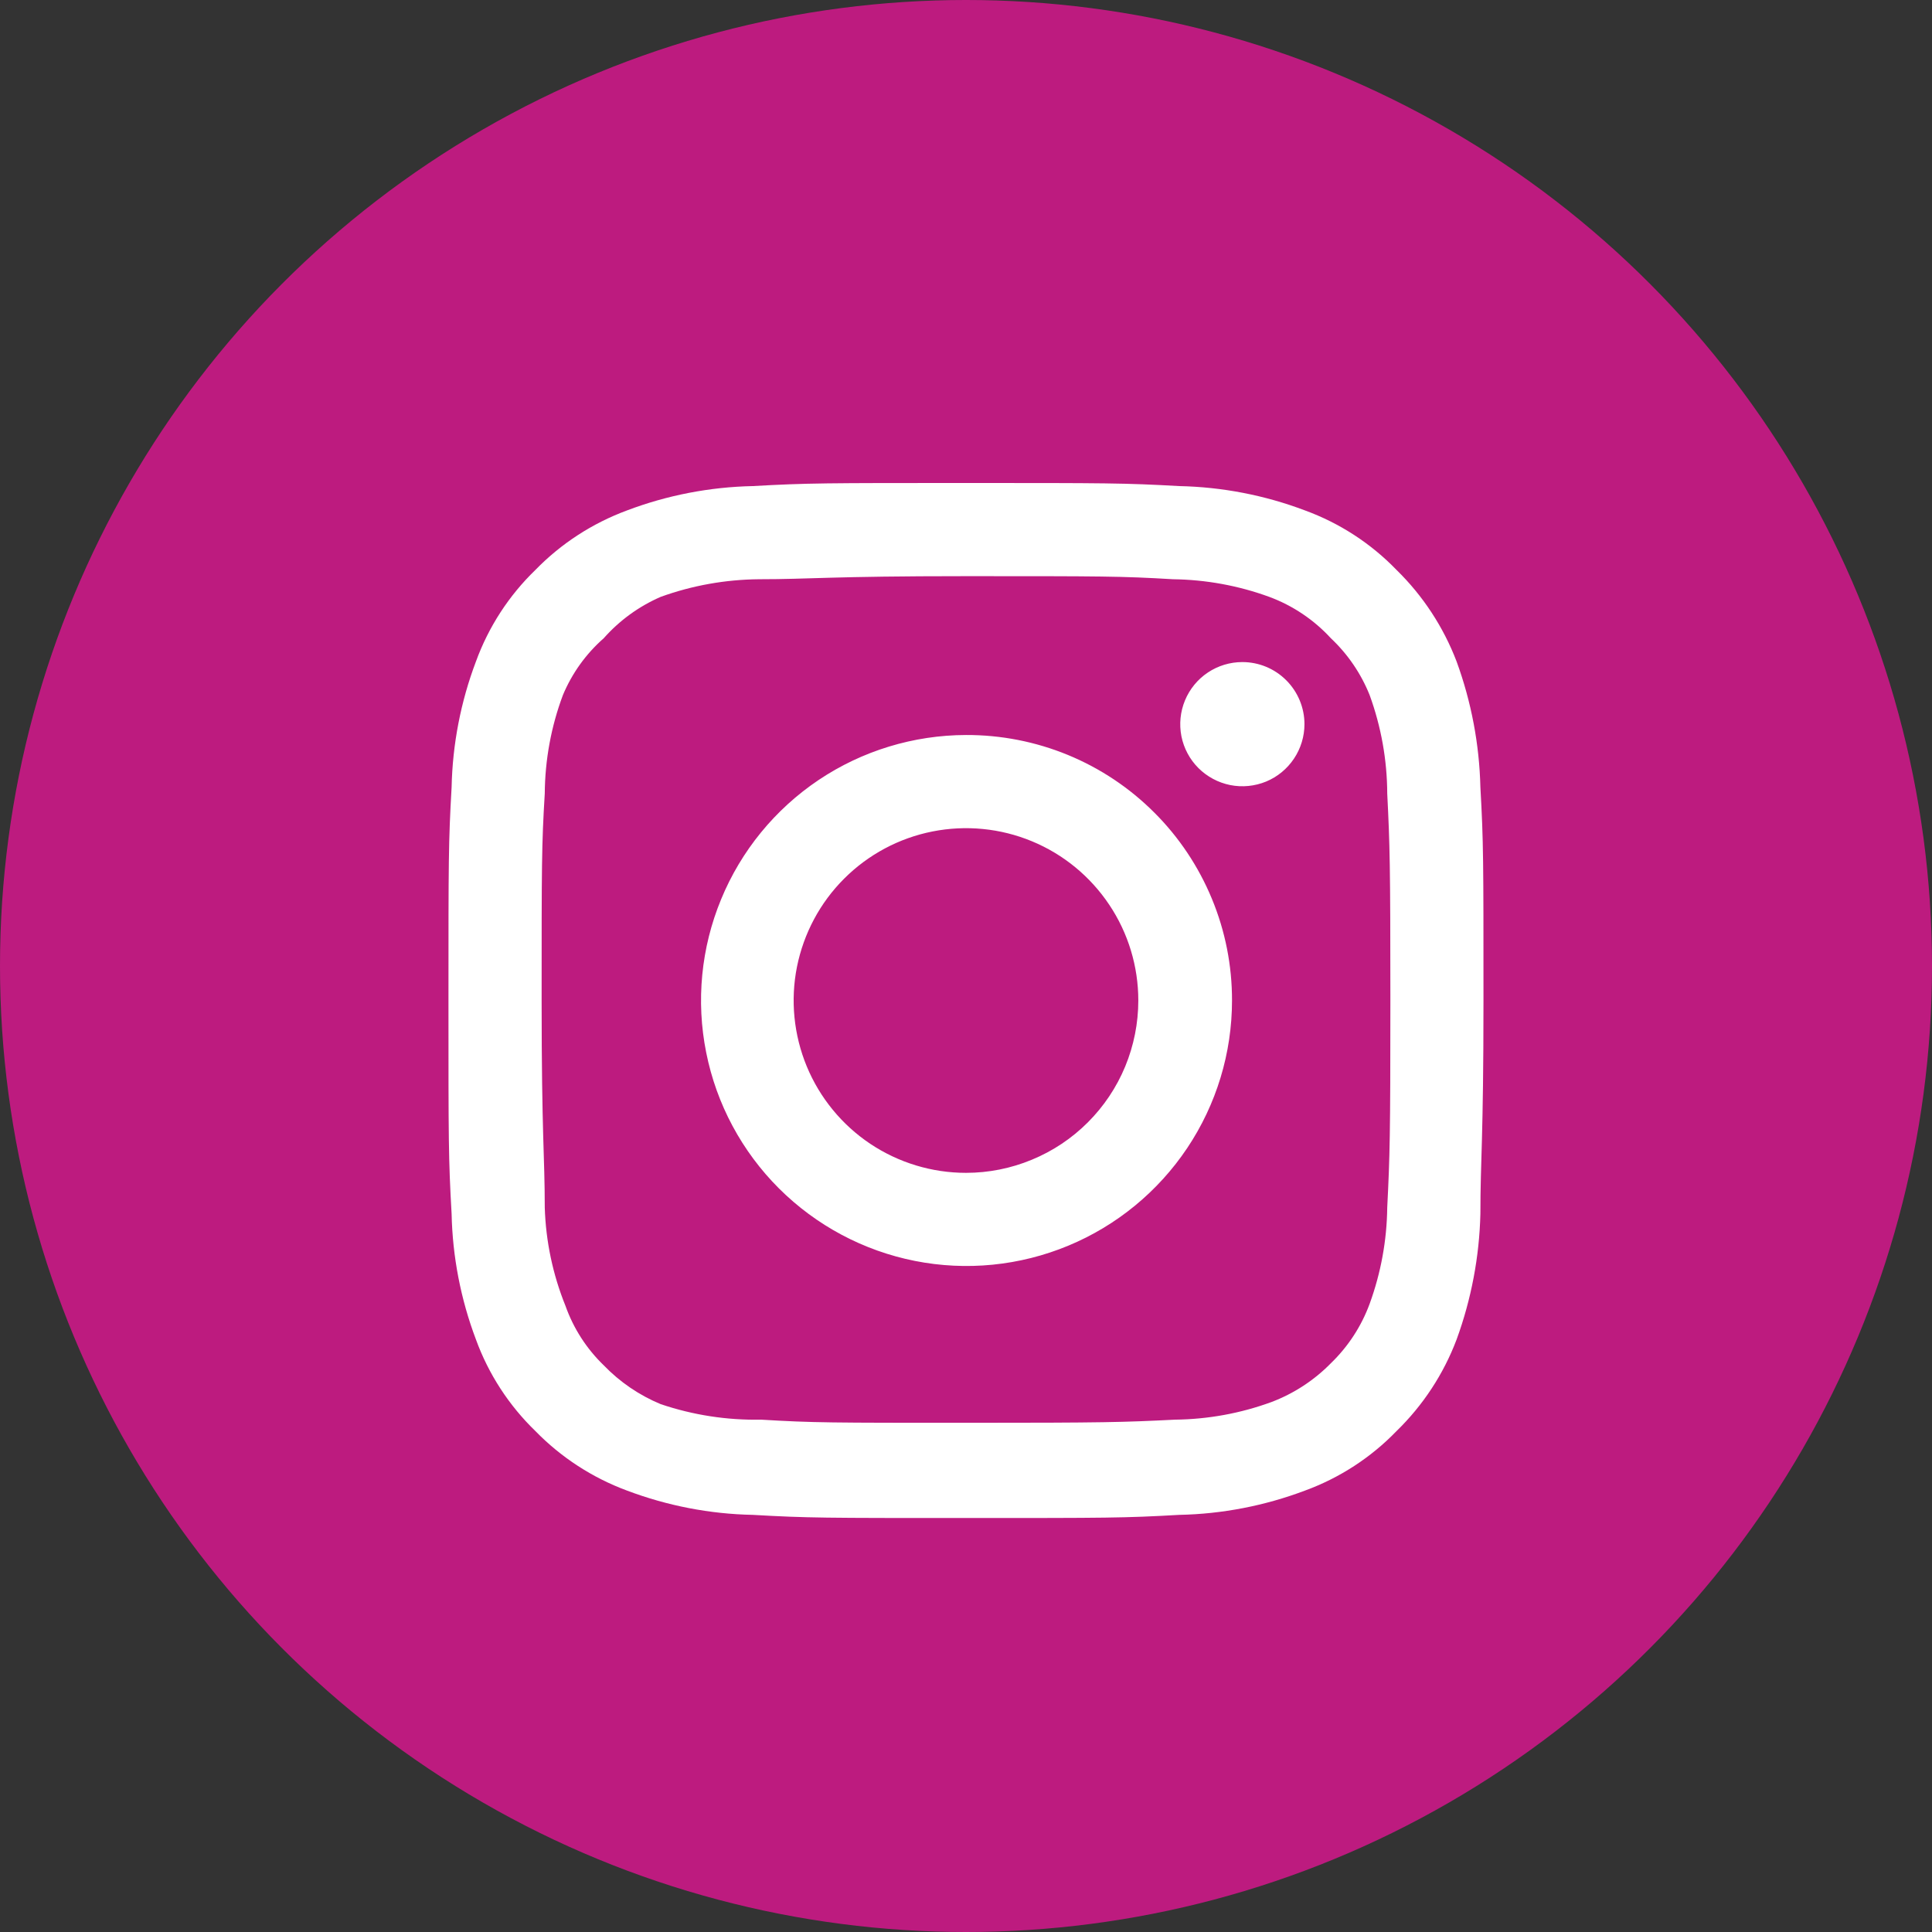 <svg width="32" height="32" viewBox="0 0 32 32" fill="none" xmlns="http://www.w3.org/2000/svg">
<rect x="0" y="0" width="32" height="32" fill="#333333" stroke="none"/>
<circle cx="16" cy="16" r="16" fill="#BD1B7F"/>
<path d="M20.577 10.966C20.374 10.966 20.175 11.026 20.006 11.139C19.836 11.252 19.705 11.413 19.627 11.601C19.549 11.789 19.529 11.995 19.568 12.195C19.608 12.395 19.706 12.578 19.85 12.722C19.994 12.865 20.177 12.963 20.376 13.003C20.576 13.043 20.783 13.022 20.971 12.945C21.159 12.867 21.319 12.735 21.432 12.566C21.545 12.397 21.606 12.198 21.606 11.994C21.606 11.722 21.497 11.46 21.304 11.267C21.111 11.074 20.85 10.966 20.577 10.966ZM24.52 13.04C24.503 12.329 24.37 11.625 24.126 10.957C23.908 10.386 23.569 9.868 23.131 9.44C22.707 9.001 22.188 8.664 21.614 8.454C20.948 8.202 20.244 8.066 19.531 8.051C18.623 8 18.331 8 16 8C13.668 8 13.377 8 12.469 8.051C11.756 8.066 11.052 8.202 10.386 8.454C9.813 8.666 9.294 9.002 8.868 9.44C8.429 9.864 8.092 10.383 7.883 10.957C7.631 11.623 7.495 12.328 7.48 13.04C7.428 13.949 7.428 14.24 7.428 16.571C7.428 18.903 7.428 19.194 7.48 20.103C7.495 20.815 7.631 21.519 7.883 22.186C8.092 22.76 8.429 23.278 8.868 23.703C9.294 24.14 9.813 24.477 10.386 24.689C11.052 24.94 11.756 25.077 12.469 25.091C13.377 25.143 13.668 25.143 16 25.143C18.331 25.143 18.623 25.143 19.531 25.091C20.244 25.077 20.948 24.94 21.614 24.689C22.188 24.479 22.707 24.142 23.131 23.703C23.57 23.276 23.91 22.758 24.126 22.186C24.37 21.518 24.503 20.814 24.52 20.103C24.52 19.194 24.571 18.903 24.571 16.571C24.571 14.24 24.571 13.949 24.52 13.04ZM22.977 20C22.971 20.544 22.872 21.083 22.686 21.594C22.549 21.967 22.329 22.304 22.043 22.58C21.765 22.863 21.428 23.083 21.057 23.223C20.546 23.41 20.007 23.508 19.463 23.514C18.606 23.557 18.288 23.566 16.034 23.566C13.78 23.566 13.463 23.566 12.606 23.514C12.041 23.525 11.478 23.438 10.943 23.257C10.588 23.11 10.267 22.891 10 22.614C9.715 22.339 9.498 22.002 9.366 21.629C9.156 21.11 9.04 20.559 9.023 20C9.023 19.143 8.971 18.826 8.971 16.571C8.971 14.317 8.971 14 9.023 13.143C9.027 12.587 9.128 12.035 9.323 11.514C9.474 11.152 9.705 10.83 10 10.571C10.26 10.277 10.582 10.043 10.943 9.886C11.465 9.697 12.016 9.599 12.571 9.594C13.428 9.594 13.746 9.543 16 9.543C18.254 9.543 18.571 9.543 19.428 9.594C19.973 9.601 20.512 9.699 21.023 9.886C21.412 10.03 21.762 10.265 22.043 10.571C22.324 10.835 22.543 11.157 22.686 11.514C22.876 12.036 22.975 12.587 22.977 13.143C23.02 14 23.029 14.317 23.029 16.571C23.029 18.826 23.02 19.143 22.977 20ZM16 12.174C15.131 12.176 14.281 12.435 13.559 12.919C12.837 13.404 12.275 14.091 11.944 14.895C11.612 15.698 11.526 16.582 11.697 17.434C11.867 18.287 12.287 19.07 12.902 19.684C13.518 20.298 14.301 20.716 15.154 20.885C16.006 21.054 16.89 20.966 17.693 20.633C18.496 20.3 19.182 19.736 19.665 19.014C20.148 18.291 20.406 17.441 20.406 16.571C20.407 15.993 20.294 15.42 20.072 14.885C19.851 14.351 19.527 13.865 19.117 13.457C18.708 13.048 18.222 12.724 17.687 12.504C17.152 12.284 16.578 12.172 16 12.174ZM16 19.426C15.435 19.426 14.883 19.258 14.414 18.945C13.945 18.631 13.579 18.185 13.363 17.664C13.147 17.142 13.09 16.568 13.2 16.015C13.311 15.461 13.582 14.952 13.982 14.553C14.381 14.154 14.889 13.882 15.443 13.772C15.997 13.662 16.571 13.718 17.092 13.934C17.614 14.15 18.059 14.516 18.373 14.986C18.687 15.455 18.854 16.007 18.854 16.571C18.854 16.946 18.78 17.317 18.637 17.664C18.494 18.01 18.283 18.325 18.018 18.59C17.753 18.855 17.439 19.065 17.092 19.208C16.746 19.352 16.375 19.426 16 19.426Z" fill="white"/>
</svg>
